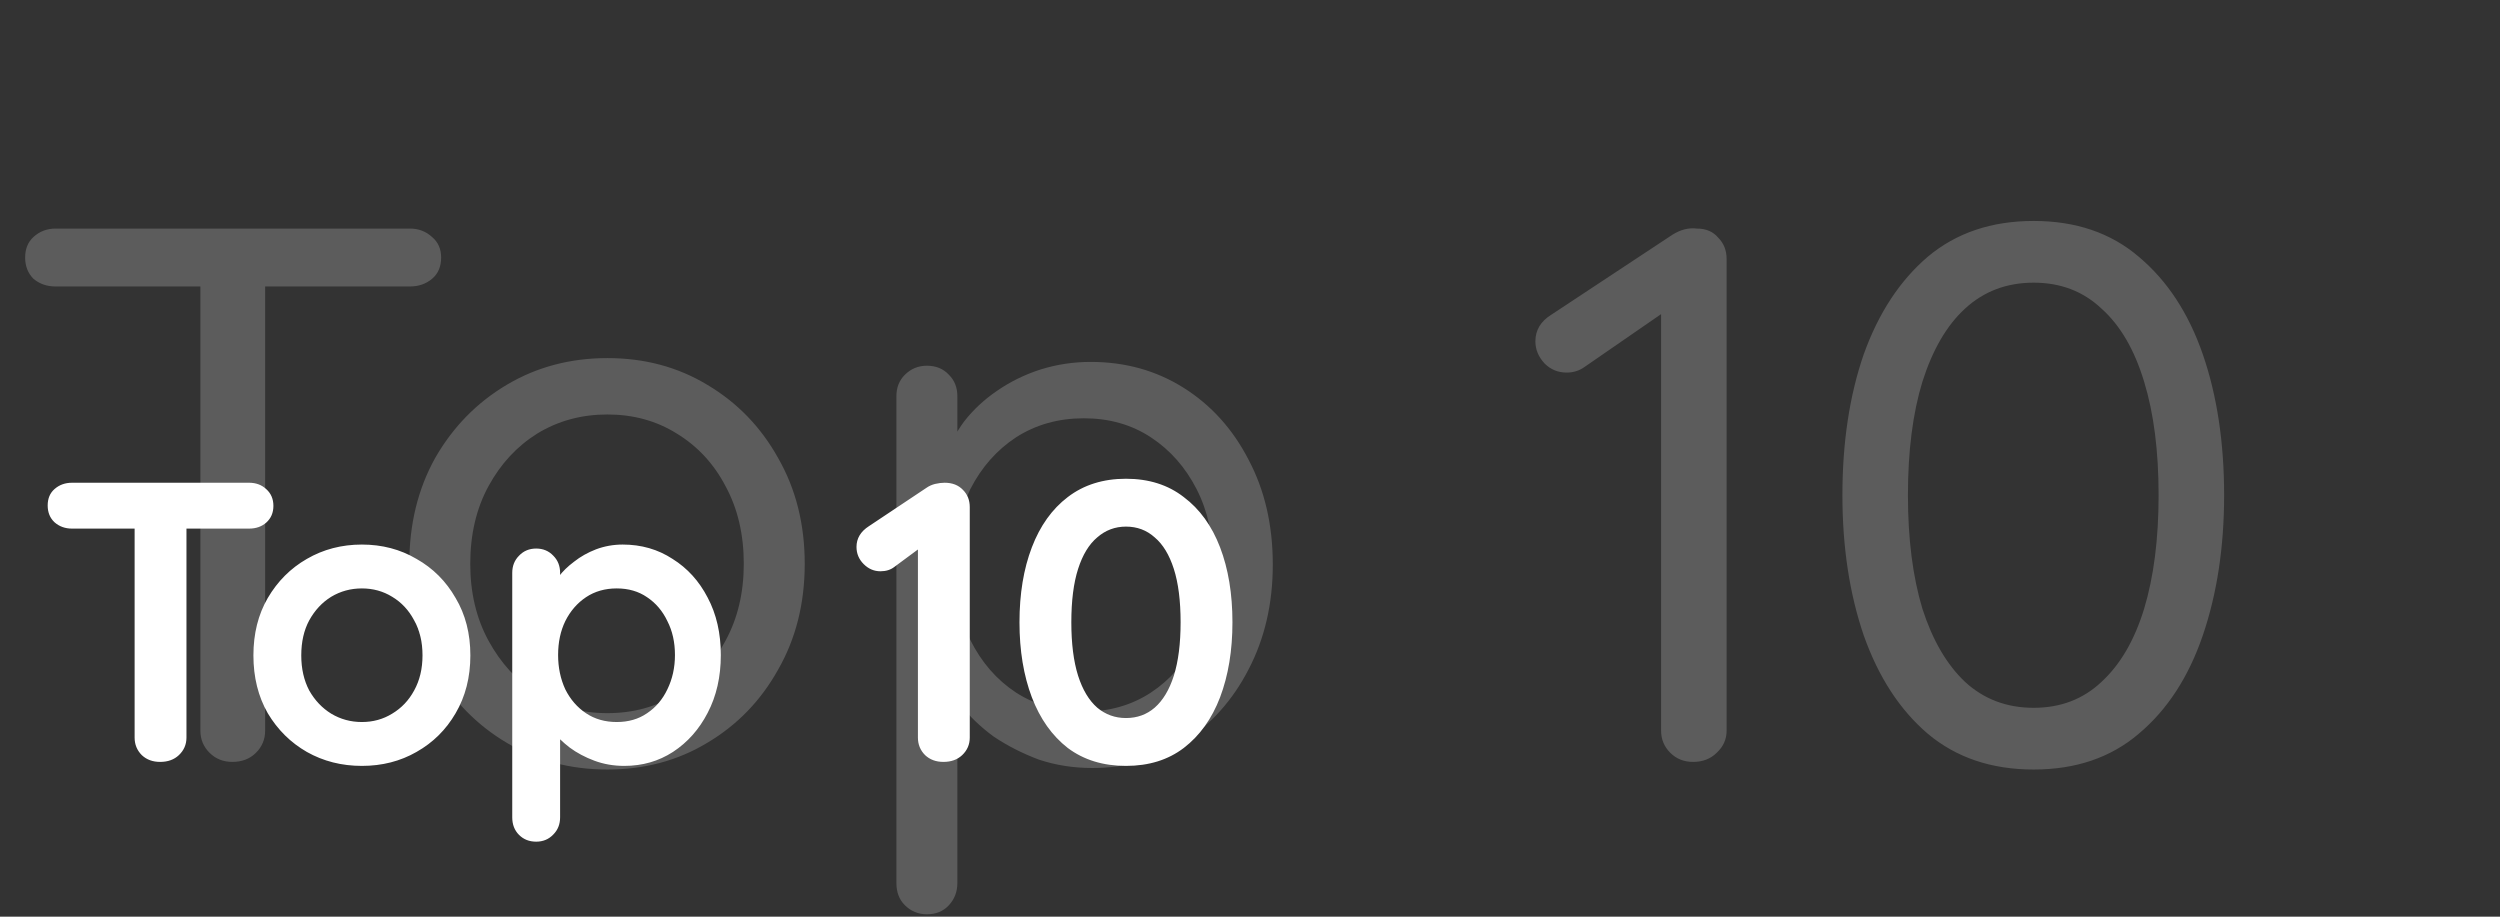 <svg width="420" height="154" viewBox="0 0 420 154" fill="none" xmlns="http://www.w3.org/2000/svg">
<rect x="0" y="0" width="420" height="154" fill="#333333" stroke="none"/>
<path d="M39.04 128C37.504 128 36.224 127.488 35.2 126.464C34.176 125.44 33.664 124.203 33.664 122.752V43.648H44.544V122.752C44.544 124.203 44.032 125.44 43.008 126.464C41.984 127.488 40.661 128 39.04 128ZM9.344 48.128C7.893 48.128 6.656 47.701 5.632 46.848C4.693 45.909 4.224 44.715 4.224 43.264C4.224 41.813 4.693 40.661 5.632 39.808C6.656 38.869 7.893 38.4 9.344 38.4H68.864C70.315 38.4 71.552 38.869 72.576 39.808C73.6 40.661 74.112 41.813 74.112 43.264C74.112 44.8 73.6 45.995 72.576 46.848C71.552 47.701 70.315 48.128 68.864 48.128H9.344ZM135.195 94.72C135.195 101.376 133.702 107.307 130.715 112.512C127.814 117.717 123.846 121.813 118.811 124.8C113.862 127.787 108.272 129.28 102.043 129.28C95.814 129.28 90.182 127.787 85.147 124.8C80.112 121.813 76.102 117.717 73.115 112.512C70.214 107.307 68.763 101.376 68.763 94.72C68.763 88.064 70.214 82.133 73.115 76.928C76.102 71.723 80.112 67.627 85.147 64.64C90.182 61.653 95.814 60.16 102.043 60.16C108.272 60.16 113.862 61.653 118.811 64.64C123.846 67.627 127.814 71.723 130.715 76.928C133.702 82.133 135.195 88.064 135.195 94.72ZM124.955 94.72C124.955 89.771 123.931 85.419 121.883 81.664C119.92 77.909 117.19 74.965 113.691 72.832C110.278 70.699 106.395 69.632 102.043 69.632C97.691 69.632 93.766 70.699 90.267 72.832C86.854 74.965 84.123 77.909 82.075 81.664C80.027 85.419 79.003 89.771 79.003 94.72C79.003 99.584 80.027 103.893 82.075 107.648C84.123 111.403 86.854 114.389 90.267 116.608C93.766 118.741 97.691 119.808 102.043 119.808C106.395 119.808 110.278 118.741 113.691 116.608C117.19 114.389 119.92 111.403 121.883 107.648C123.931 103.893 124.955 99.584 124.955 94.72ZM183.237 60.8C189.04 60.8 194.245 62.251 198.853 65.152C203.461 68.053 207.088 72.064 209.733 77.184C212.464 82.304 213.829 88.192 213.829 94.848C213.829 101.419 212.464 107.307 209.733 112.512C207.088 117.632 203.461 121.685 198.853 124.672C194.33 127.573 189.21 129.024 183.493 129.024C180.336 129.024 177.349 128.555 174.533 127.616C171.802 126.592 169.285 125.312 166.981 123.776C164.762 122.155 162.885 120.363 161.349 118.4C159.813 116.352 158.704 114.347 158.021 112.384L160.837 110.592V148.352C160.837 149.803 160.368 151.04 159.429 152.064C158.49 153.088 157.253 153.6 155.717 153.6C154.266 153.6 153.029 153.088 152.005 152.064C151.066 151.125 150.597 149.888 150.597 148.352V66.56C150.597 65.109 151.066 63.915 152.005 62.976C153.029 61.952 154.266 61.44 155.717 61.44C157.253 61.44 158.49 61.952 159.429 62.976C160.368 63.915 160.837 65.109 160.837 66.56V77.952L158.917 76.928C159.514 74.795 160.538 72.747 161.989 70.784C163.525 68.821 165.36 67.115 167.493 65.664C169.712 64.128 172.144 62.933 174.789 62.08C177.52 61.227 180.336 60.8 183.237 60.8ZM182.085 70.272C177.818 70.272 174.021 71.339 170.693 73.472C167.45 75.605 164.89 78.507 163.013 82.176C161.221 85.845 160.325 90.069 160.325 94.848C160.325 99.541 161.221 103.765 163.013 107.52C164.89 111.275 167.45 114.219 170.693 116.352C174.021 118.485 177.818 119.552 182.085 119.552C186.352 119.552 190.106 118.485 193.349 116.352C196.592 114.219 199.152 111.275 201.029 107.52C202.906 103.765 203.845 99.541 203.845 94.848C203.845 90.069 202.906 85.845 201.029 82.176C199.152 78.507 196.592 75.605 193.349 73.472C190.106 71.339 186.352 70.272 182.085 70.272ZM284.44 128C282.904 128 281.624 127.488 280.6 126.464C279.576 125.44 279.064 124.203 279.064 122.752V49.92L280.6 51.712L266.136 61.696C265.283 62.293 264.301 62.592 263.192 62.592C261.741 62.592 260.504 62.08 259.48 61.056C258.456 59.947 257.944 58.709 257.944 57.344C257.944 55.467 258.84 53.973 260.632 52.864L280.984 39.424C281.667 38.997 282.349 38.699 283.032 38.528C283.715 38.357 284.397 38.315 285.08 38.4C286.616 38.4 287.811 38.912 288.664 39.936C289.603 40.875 290.072 42.069 290.072 43.52V122.752C290.072 124.203 289.517 125.44 288.408 126.464C287.384 127.488 286.061 128 284.44 128ZM341.653 129.28C334.57 129.28 328.64 127.275 323.861 123.264C319.168 119.253 315.584 113.749 313.109 106.752C310.72 99.755 309.525 91.904 309.525 83.2C309.525 74.325 310.72 66.432 313.109 59.52C315.584 52.608 319.168 47.147 323.861 43.136C328.64 39.125 334.57 37.12 341.653 37.12C348.736 37.12 354.624 39.125 359.317 43.136C364.096 47.147 367.68 52.608 370.069 59.52C372.458 66.432 373.653 74.325 373.653 83.2C373.653 91.904 372.458 99.755 370.069 106.752C367.68 113.749 364.096 119.253 359.317 123.264C354.624 127.275 348.736 129.28 341.653 129.28ZM341.653 118.912C346.176 118.912 349.973 117.461 353.045 114.56C356.202 111.659 358.592 107.563 360.213 102.272C361.834 96.896 362.645 90.539 362.645 83.2C362.645 75.776 361.834 69.419 360.213 64.128C358.592 58.752 356.202 54.656 353.045 51.84C349.973 48.939 346.176 47.488 341.653 47.488C337.13 47.488 333.29 48.939 330.133 51.84C327.061 54.656 324.672 58.752 322.965 64.128C321.344 69.419 320.533 75.776 320.533 83.2C320.533 90.539 321.344 96.896 322.965 102.272C324.672 107.563 327.061 111.659 330.133 114.56C333.29 117.461 337.13 118.912 341.653 118.912Z" fill="white" fill-opacity="0.2"/>
<path d="M26.904 128C25.653 128 24.626 127.62 23.822 126.861C23.018 126.057 22.616 125.074 22.616 123.913V85.053H31.326V123.913C31.326 125.074 30.902 126.057 30.053 126.861C29.249 127.62 28.199 128 26.904 128ZM12.097 88.805C10.936 88.805 9.953 88.448 9.149 87.733C8.39 87.018 8.01 86.08 8.01 84.919C8.01 83.758 8.39 82.842 9.149 82.172C9.953 81.457 10.936 81.1 12.097 81.1H41.845C43.006 81.1 43.967 81.457 44.726 82.172C45.53 82.887 45.932 83.825 45.932 84.986C45.932 86.147 45.53 87.085 44.726 87.8C43.967 88.47 43.006 88.805 41.845 88.805H12.097ZM79.021 110.111C79.021 113.774 78.194 117.012 76.542 119.826C74.934 122.595 72.745 124.762 69.976 126.325C67.251 127.888 64.191 128.67 60.797 128.67C57.402 128.67 54.32 127.888 51.551 126.325C48.826 124.762 46.637 122.595 44.985 119.826C43.377 117.012 42.573 113.774 42.573 110.111C42.573 106.448 43.377 103.232 44.985 100.463C46.637 97.649 48.826 95.46 51.551 93.897C54.32 92.289 57.402 91.485 60.797 91.485C64.191 91.485 67.251 92.289 69.976 93.897C72.745 95.46 74.934 97.649 76.542 100.463C78.194 103.232 79.021 106.448 79.021 110.111ZM70.981 110.111C70.981 107.833 70.512 105.868 69.574 104.215C68.68 102.518 67.452 101.2 65.889 100.262C64.37 99.324 62.673 98.855 60.797 98.855C58.921 98.855 57.201 99.324 55.638 100.262C54.119 101.2 52.891 102.518 51.953 104.215C51.059 105.868 50.613 107.833 50.613 110.111C50.613 112.344 51.059 114.31 51.953 116.007C52.891 117.66 54.119 118.955 55.638 119.893C57.201 120.831 58.921 121.3 60.797 121.3C62.673 121.3 64.37 120.831 65.889 119.893C67.452 118.955 68.68 117.66 69.574 116.007C70.512 114.31 70.981 112.344 70.981 110.111ZM104.616 91.485C107.743 91.485 110.534 92.289 112.991 93.897C115.492 95.46 117.458 97.627 118.887 100.396C120.361 103.165 121.098 106.381 121.098 110.044C121.098 113.707 120.361 116.945 118.887 119.759C117.458 122.528 115.515 124.717 113.058 126.325C110.646 127.888 107.921 128.67 104.884 128.67C103.097 128.67 101.422 128.38 99.859 127.799C98.296 127.218 96.911 126.481 95.705 125.588C94.544 124.695 93.628 123.801 92.958 122.908C92.333 121.97 92.02 121.188 92.02 120.563L94.097 119.692V137.313C94.097 138.474 93.718 139.435 92.958 140.194C92.199 140.998 91.239 141.4 90.077 141.4C88.916 141.4 87.956 141.02 87.196 140.261C86.437 139.502 86.057 138.519 86.057 137.313V96.242C86.057 95.081 86.437 94.12 87.196 93.361C87.956 92.557 88.916 92.155 90.077 92.155C91.239 92.155 92.199 92.557 92.958 93.361C93.718 94.12 94.097 95.081 94.097 96.242V99.525L92.958 98.922C92.958 98.341 93.271 97.649 93.896 96.845C94.522 95.996 95.37 95.17 96.442 94.366C97.514 93.517 98.743 92.825 100.127 92.289C101.556 91.753 103.053 91.485 104.616 91.485ZM103.611 98.855C101.646 98.855 99.926 99.346 98.452 100.329C96.978 101.312 95.817 102.652 94.968 104.349C94.164 106.002 93.762 107.9 93.762 110.044C93.762 112.143 94.164 114.064 94.968 115.806C95.817 117.503 96.978 118.843 98.452 119.826C99.926 120.809 101.646 121.3 103.611 121.3C105.576 121.3 107.274 120.809 108.703 119.826C110.177 118.843 111.316 117.503 112.12 115.806C112.969 114.064 113.393 112.143 113.393 110.044C113.393 107.9 112.969 106.002 112.12 104.349C111.316 102.652 110.177 101.312 108.703 100.329C107.274 99.346 105.576 98.855 103.611 98.855ZM158.498 128C157.247 128 156.22 127.62 155.416 126.861C154.612 126.057 154.21 125.074 154.21 123.913V90.145L155.148 91.619L150.257 95.237C149.631 95.728 148.85 95.974 147.912 95.974C146.84 95.974 145.902 95.572 145.098 94.768C144.294 93.964 143.892 93.004 143.892 91.887C143.892 90.458 144.584 89.296 145.969 88.403L155.617 81.971C156.063 81.658 156.555 81.435 157.091 81.301C157.671 81.167 158.207 81.1 158.699 81.1C159.994 81.1 161.021 81.502 161.781 82.306C162.54 83.065 162.92 84.026 162.92 85.187V123.913C162.92 125.074 162.495 126.057 161.647 126.861C160.843 127.62 159.793 128 158.498 128ZM189.162 128.67C185.32 128.67 182.06 127.665 179.38 125.655C176.744 123.6 174.734 120.764 173.35 117.146C171.965 113.483 171.273 109.285 171.273 104.55C171.273 99.771 171.965 95.572 173.35 91.954C174.734 88.336 176.744 85.522 179.38 83.512C182.06 81.457 185.32 80.43 189.162 80.43C193.003 80.43 196.241 81.457 198.877 83.512C201.557 85.522 203.589 88.336 204.974 91.954C206.358 95.572 207.051 99.771 207.051 104.55C207.051 109.285 206.358 113.483 204.974 117.146C203.589 120.764 201.557 123.6 198.877 125.655C196.241 127.665 193.003 128.67 189.162 128.67ZM189.162 120.63C191.038 120.63 192.646 120.049 193.986 118.888C195.37 117.682 196.442 115.895 197.202 113.528C197.961 111.116 198.341 108.123 198.341 104.55C198.341 100.932 197.961 97.939 197.202 95.572C196.442 93.205 195.37 91.44 193.986 90.279C192.646 89.073 191.038 88.47 189.162 88.47C187.33 88.47 185.722 89.073 184.338 90.279C182.953 91.44 181.881 93.205 181.122 95.572C180.362 97.939 179.983 100.932 179.983 104.55C179.983 108.123 180.362 111.116 181.122 113.528C181.881 115.895 182.953 117.682 184.338 118.888C185.722 120.049 187.33 120.63 189.162 120.63Z" fill="white"/>
</svg>
